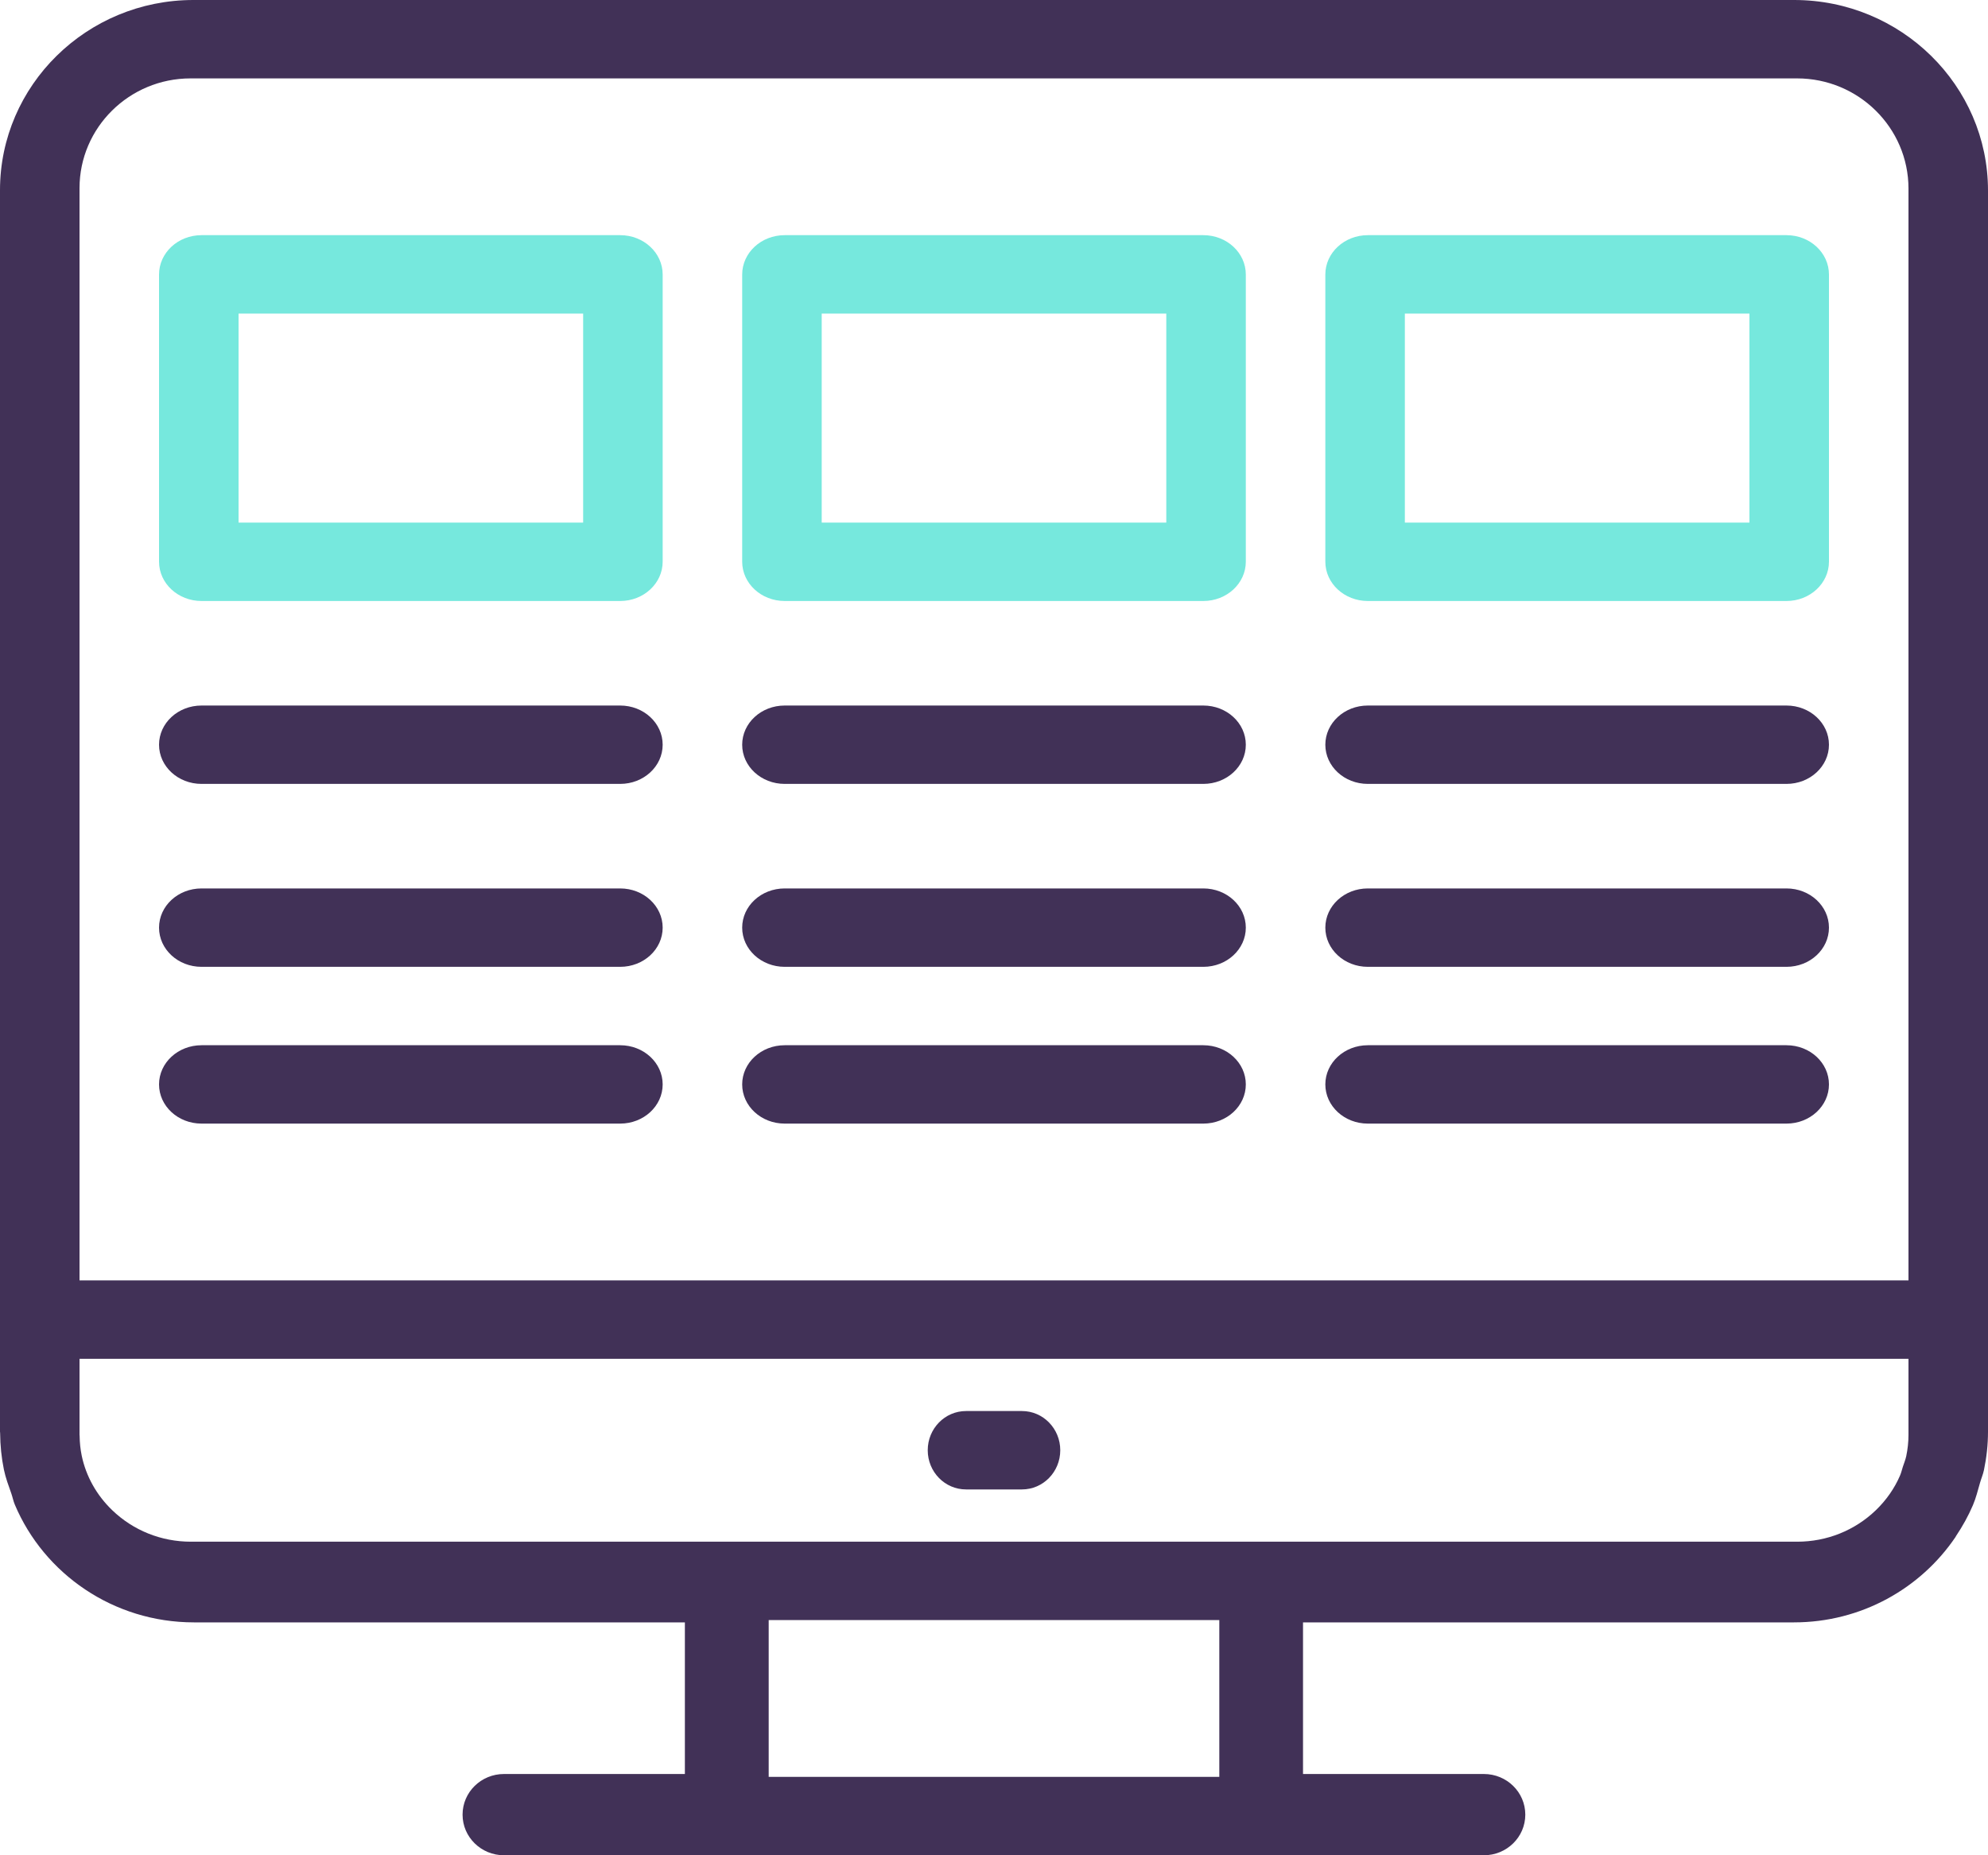 <?xml version="1.0" encoding="UTF-8"?>
<svg width="75px" height="70px" viewBox="0 0 75 70" version="1.1" xmlns="http://www.w3.org/2000/svg" xmlns:xlink="http://www.w3.org/1999/xlink">
    <title>noun_lcd screen_3200205</title>
    <g id="Home-page" stroke="none" stroke-width="1" fill="none" fill-rule="evenodd">
        <g id="Ibtdaa--Home-Page" transform="translate(-817, -646)" fill-rule="nonzero">
            <g id="Group-8" transform="translate(165, 558)">
                <g id="Group-5-Copy" transform="translate(16, 24)">
                    <g id="Services-Card-Copy-4" transform="translate(368, 64)">
                        <g id="noun_lcd-screen_3200205" transform="translate(268, 0)">
                            <path d="M36.445,56.197 L38.555,56.197 C39.354,56.197 40,55.535 40,54.718 C40,53.902 39.354,53.239 38.555,53.239 L36.445,53.239 C35.646,53.239 35,53.902 35,54.718 C35,55.535 35.646,56.197 36.445,56.197 Z" id="Path" fill="#413157"></path>
                            <path d="M0.002,54.035 C0.002,54.048 0.005,54.059 0.005,54.072 C0.009,54.539 0.055,54.999 0.147,55.447 C0.211,55.76 0.323,56.054 0.427,56.351 C0.476,56.491 0.503,56.639 0.561,56.775 C1.661,59.376 4.273,61.213 7.317,61.213 L25.838,61.213 L25.838,66.934 L19.014,66.934 C18.15,66.934 17.451,67.62 17.451,68.467 C17.451,69.314 18.15,70 19.014,70 L27.4,70 L47.595,70 L55.981,70 C56.845,70 57.544,69.314 57.544,68.467 C57.544,67.62 56.845,66.934 55.981,66.934 L49.158,66.934 L49.158,61.213 L67.679,61.213 C70.222,61.213 72.461,59.931 73.773,57.994 C73.781,57.982 73.786,57.968 73.794,57.955 C74.04,57.587 74.257,57.199 74.432,56.789 C74.547,56.519 74.616,56.234 74.697,55.953 C74.744,55.788 74.813,55.632 74.848,55.462 C74.946,54.992 75,54.509 75,54.019 L75,7.19 C75,3.225 71.719,0 67.688,0 L7.297,0 C3.273,0 0,3.219 0,7.175 L0,54.019 C0,54.024 0.002,54.029 0.002,54.034 L0.002,54.035 Z M72,54.137 C72,54.411 71.97,54.679 71.916,54.939 C71.886,55.078 71.832,55.21 71.787,55.345 C71.751,55.456 71.726,55.57 71.68,55.676 C71.472,56.157 71.165,56.599 70.77,56.98 C69.974,57.746 68.92,58.169 67.802,58.169 L7.201,58.169 C6.083,58.169 5.029,57.746 4.233,56.98 C3.638,56.407 3.245,55.696 3.083,54.924 C3.033,54.683 3.007,54.433 3.004,54.178 C3.004,54.164 3,54.15 3,54.136 L3,51.268 L72,51.268 L72,54.137 Z M46,67.042 L29,67.042 L29,61.127 L46,61.127 L46,67.042 Z M7.187,2.958 L67.798,2.958 C70.115,2.958 72,4.822 72,7.115 L72,48.31 L3,48.31 L3,7.099 C3,4.815 4.878,2.958 7.187,2.958 Z" id="Shape" fill="#413157"></path>
                            <path d="M7.603,22.676 L23.397,22.676 C24.283,22.676 25,22.011 25,21.192 L25,10.358 C25,9.538 24.283,8.873 23.397,8.873 L7.603,8.873 C6.717,8.873 6,9.538 6,10.358 L6,21.192 C6,22.011 6.717,22.676 7.603,22.676 Z M9,11.831 L22,11.831 L22,19.718 L9,19.718 L9,11.831 L9,11.831 Z" id="Shape" fill="#76E8DD"></path>
                            <path d="M7.603,29.577 L23.397,29.577 C24.283,29.577 25,28.915 25,28.099 C25,27.282 24.283,26.62 23.397,26.62 L7.603,26.62 C6.717,26.62 6,27.282 6,28.099 C6,28.915 6.717,29.577 7.603,29.577 Z" id="Path" fill="#413157"></path>
                            <path d="M7.603,36.479 L23.397,36.479 C24.283,36.479 25,35.817 25,35 C25,34.183 24.283,33.521 23.397,33.521 L7.603,33.521 C6.717,33.521 6,34.183 6,35 C6,35.817 6.717,36.479 7.603,36.479 Z" id="Path" fill="#413157"></path>
                            <path d="M29.603,22.676 L45.397,22.676 C46.283,22.676 47,22.011 47,21.192 L47,10.358 C47,9.538 46.283,8.873 45.397,8.873 L29.603,8.873 C28.717,8.873 28,9.538 28,10.358 L28,21.192 C28,22.011 28.717,22.676 29.603,22.676 Z M31,11.831 L44,11.831 L44,19.718 L31,19.718 L31,11.831 L31,11.831 Z" id="Shape" fill="#76E8DD"></path>
                            <path d="M29.603,29.577 L45.397,29.577 C46.283,29.577 47,28.915 47,28.099 C47,27.282 46.283,26.62 45.397,26.62 L29.603,26.62 C28.717,26.62 28,27.282 28,28.099 C28,28.915 28.717,29.577 29.603,29.577 Z" id="Path" fill="#413157"></path>
                            <path d="M29.603,36.479 L45.397,36.479 C46.283,36.479 47,35.817 47,35 C47,34.183 46.283,33.521 45.397,33.521 L29.603,33.521 C28.717,33.521 28,34.183 28,35 C28,35.817 28.717,36.479 29.603,36.479 Z" id="Path" fill="#413157"></path>
                            <path d="M51.603,22.676 L67.397,22.676 C68.283,22.676 69,22.011 69,21.192 L69,10.358 C69,9.538 68.283,8.873 67.397,8.873 L51.603,8.873 C50.717,8.873 50,9.538 50,10.358 L50,21.192 C50,22.011 50.717,22.676 51.603,22.676 Z M53,11.831 L66,11.831 L66,19.718 L53,19.718 L53,11.831 Z" id="Shape" fill="#76E8DD"></path>
                            <path d="M51.603,29.577 L67.397,29.577 C68.283,29.577 69,28.915 69,28.099 C69,27.282 68.283,26.62 67.397,26.62 L51.603,26.62 C50.717,26.62 50,27.282 50,28.099 C50,28.915 50.717,29.577 51.603,29.577 Z" id="Path" fill="#413157"></path>
                            <path d="M51.603,36.479 L67.397,36.479 C68.283,36.479 69,35.817 69,35 C69,34.183 68.283,33.521 67.397,33.521 L51.603,33.521 C50.717,33.521 50,34.183 50,35 C50,35.817 50.717,36.479 51.603,36.479 Z" id="Path" fill="#413157"></path>
                            <path d="M7.603,42.394 L23.397,42.394 C24.283,42.394 25,41.732 25,40.915 C25,40.099 24.283,39.437 23.397,39.437 L7.603,39.437 C6.717,39.437 6,40.099 6,40.915 C6,41.732 6.717,42.394 7.603,42.394 Z" id="Path" fill="#413157"></path>
                            <path d="M29.603,42.394 L45.397,42.394 C46.283,42.394 47,41.732 47,40.915 C47,40.099 46.283,39.437 45.397,39.437 L29.603,39.437 C28.717,39.437 28,40.099 28,40.915 C28,41.732 28.717,42.394 29.603,42.394 Z" id="Path" fill="#413157"></path>
                            <path d="M51.603,42.394 L67.397,42.394 C68.283,42.394 69,41.732 69,40.915 C69,40.099 68.283,39.437 67.397,39.437 L51.603,39.437 C50.717,39.437 50,40.099 50,40.915 C50,41.732 50.717,42.394 51.603,42.394 Z" id="Path" fill="#413157"></path>
                        </g>
                    </g>
                </g>
            </g>
        </g>
    </g>
</svg>